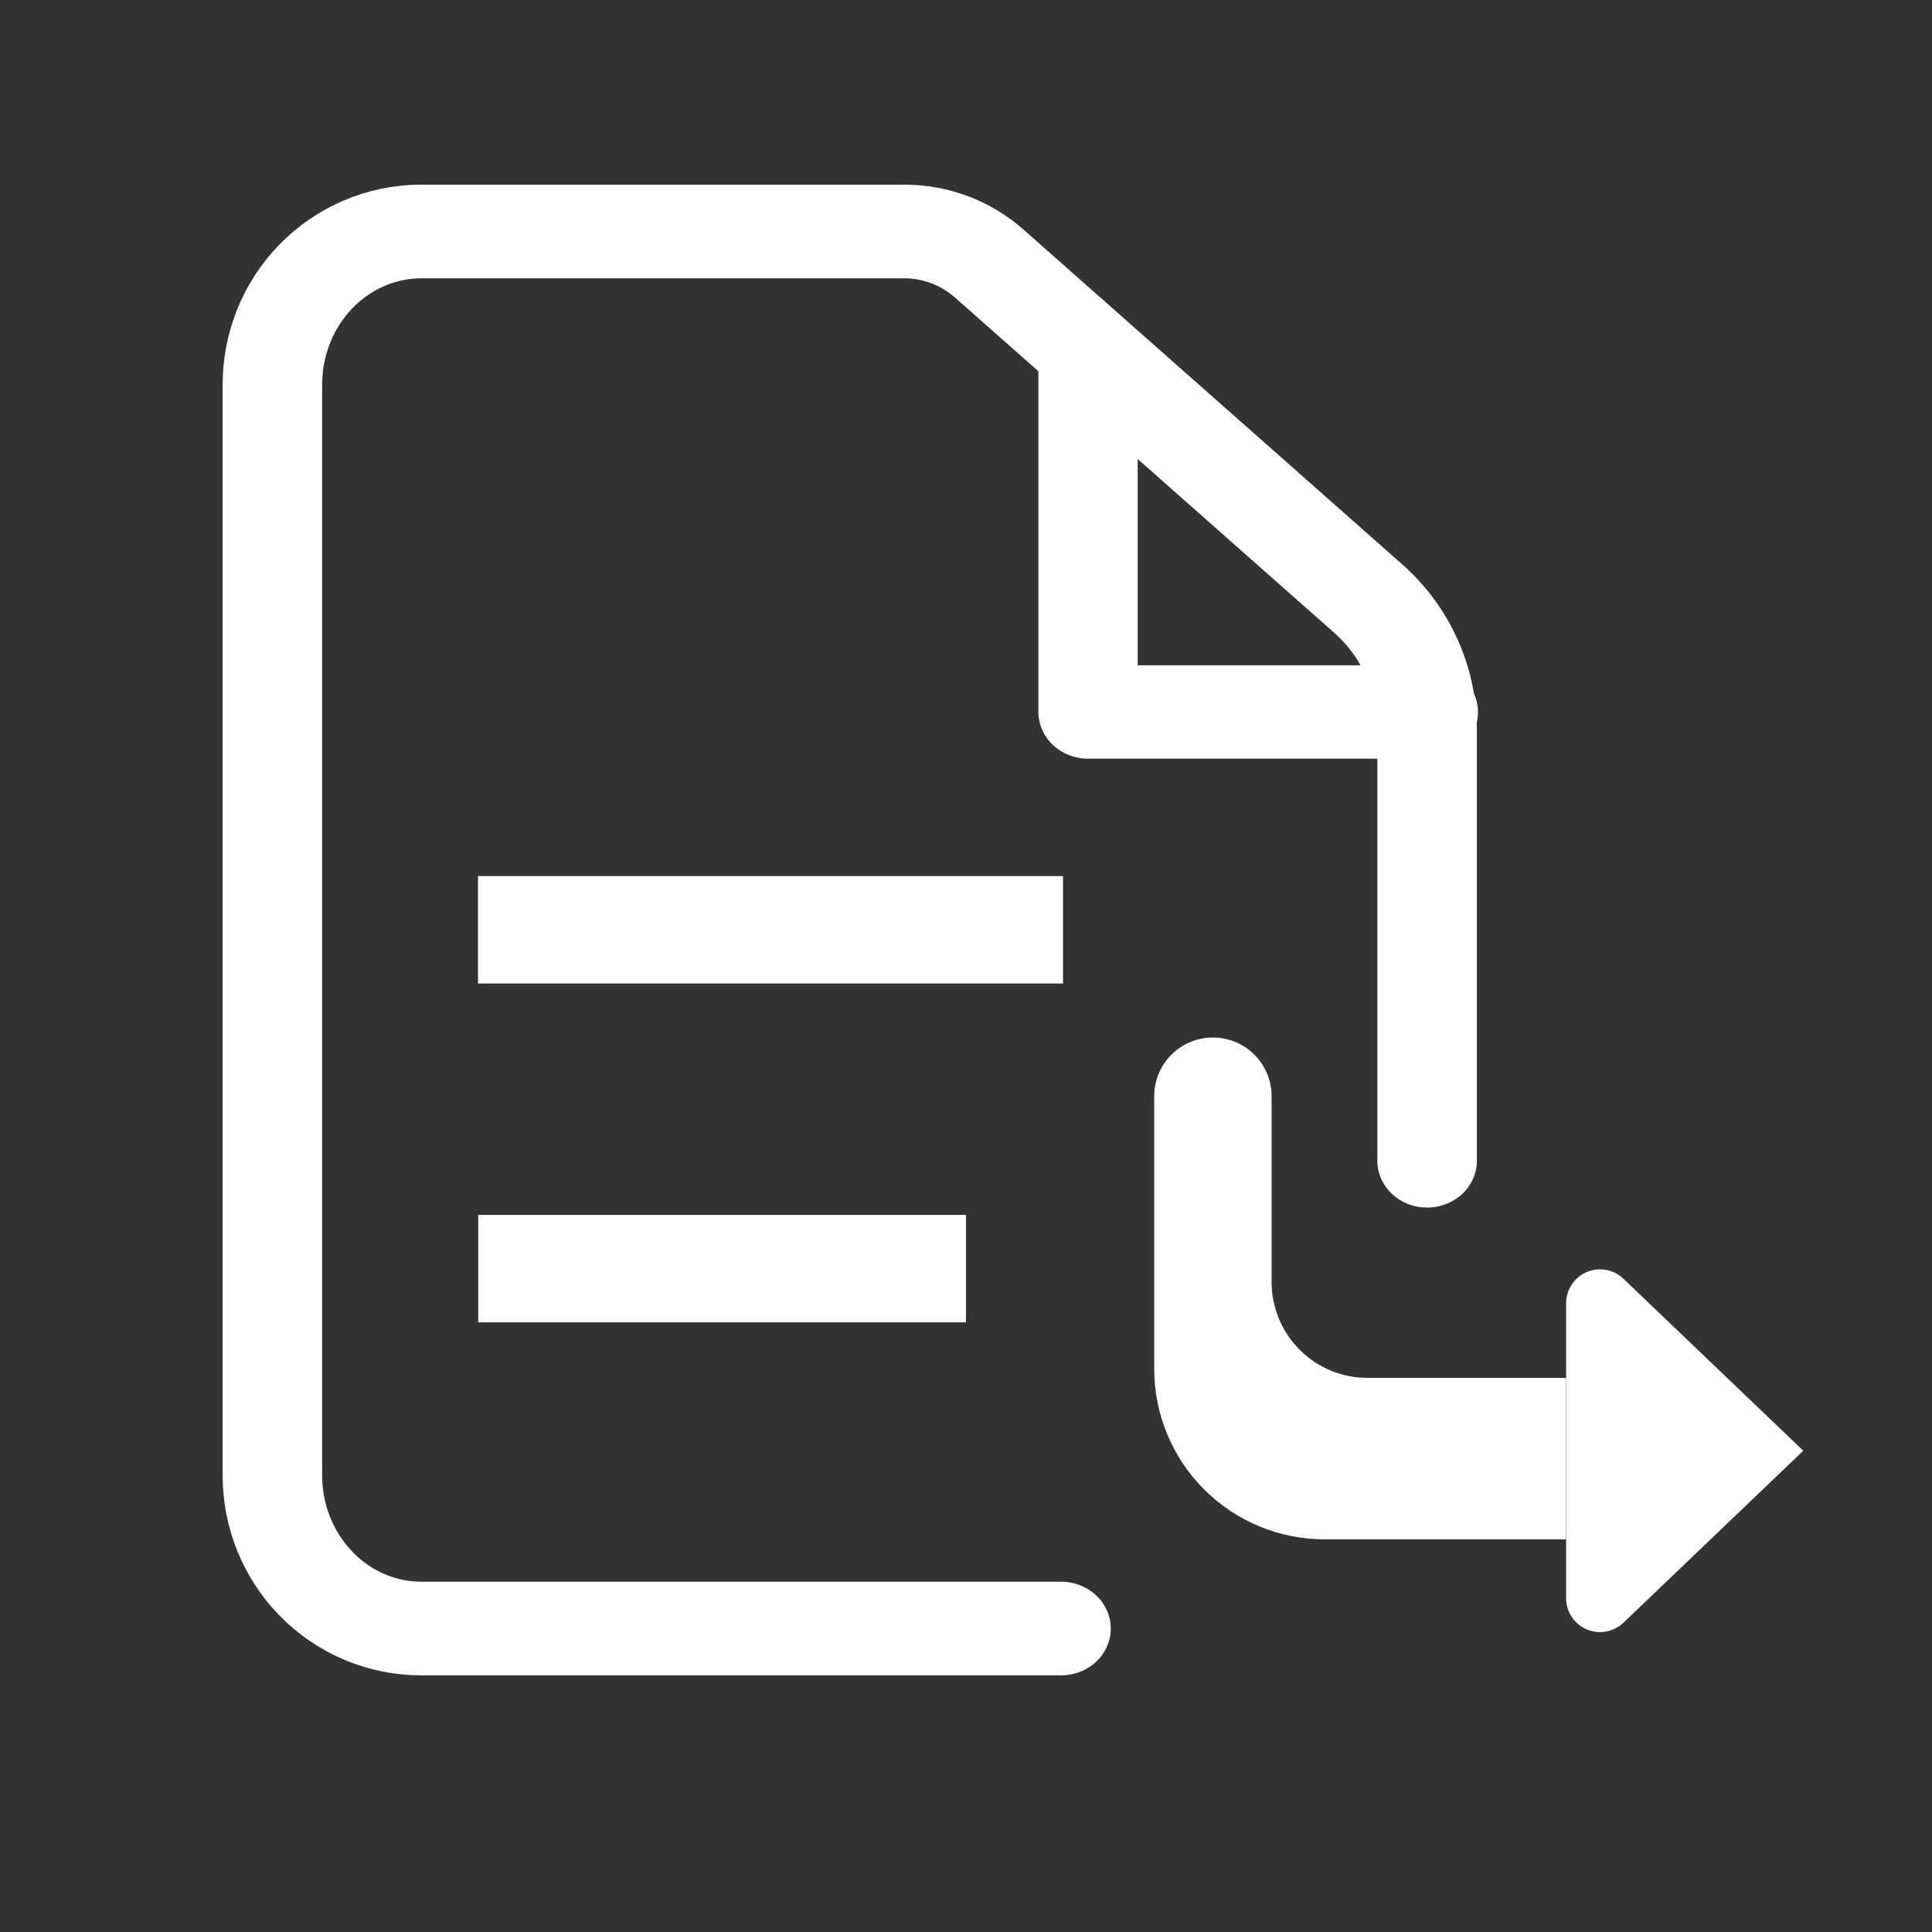 <?xml version="1.0" encoding="UTF-8" standalone="no"?>
<!DOCTYPE svg PUBLIC "-//W3C//DTD SVG 1.1//EN" "http://www.w3.org/Graphics/SVG/1.1/DTD/svg11.dtd">
<svg width="100%" height="100%" viewBox="0 0 80 80" version="1.1" xmlns="http://www.w3.org/2000/svg" xmlns:xlink="http://www.w3.org/1999/xlink" xml:space="preserve" xmlns:serif="http://www.serif.com/" style="fill-rule:evenodd;clip-rule:evenodd;stroke-linecap:round;stroke-linejoin:round;stroke-miterlimit:1.5;">
    <rect x="0" y="0" width="80" height="80" fill="#333333" stroke="none"/>
    <g transform="matrix(3.295,0,0,3.005,-1028.28,-14.455)">
        <g>
            <g transform="matrix(0.691,0,0,0.713,309.968,5.148)">
                <path d="M29,21.959C29,21.959 29,17.318 29,13.62C29,12.654 28.61,11.734 27.929,11.094C26.122,9.397 22.523,6.016 21.039,4.622C20.613,4.221 20.063,4 19.493,4C16.088,4 14.427,4 10.707,4C9.989,4 9.301,4.312 8.793,4.866C8.285,5.421 8,6.174 8,6.958C8,12.152 8,22.848 8,28.042C8,28.826 8.285,29.579 8.793,30.134C9.301,30.688 9.989,31 10.707,31C13.171,31 18.861,31 22.342,31" style="fill:none;stroke:white;stroke-width:1.81px;"/>
            </g>
            <g transform="matrix(1.006,0,0,1.038,303.614,2.165)">
                <path d="M22,7.381L22,12L26.251,12" style="fill:none;stroke:white;stroke-width:1.24px;"/>
            </g>
        </g>
    </g>
    <g transform="matrix(1.275,0,0,1.483,-5.707,15.514)">
        <rect x="20" y="14" width="19" height="3" style="fill:white;"/>
    </g>
    <g transform="matrix(1.063,0,0,1.483,-1.458,29.545)">
        <rect x="20" y="14" width="19" height="3" style="fill:white;"/>
    </g>
    <g transform="matrix(1,0,0,1.463,-1.116,-38.374)">
        <path d="M57.742,65.229C56.689,65.229 55.679,64.943 54.934,64.434C54.189,63.924 53.77,63.234 53.77,62.513C53.77,60.822 53.77,58.701 53.77,57.256C53.77,56.339 52.682,55.595 51.34,55.595C51.34,55.595 51.339,55.595 51.339,55.595C49.997,55.595 48.909,56.339 48.909,57.256C48.909,59.14 48.909,62.298 48.909,64.973C48.909,66.253 49.652,67.48 50.976,68.385C52.299,69.29 54.094,69.798 55.966,69.798L65.96,69.798L65.96,65.229L57.742,65.229Z" style="fill:white;"/>
    </g>
    <g transform="matrix(7.90232e-17,1.291,-0.675,4.13374e-17,109.167,-29.107)">
        <path d="M69.077,51.106C69.077,51.106 72.441,57.833 74.593,62.139C74.894,62.741 74.978,63.628 74.807,64.393C74.636,65.159 74.242,65.655 73.807,65.656C71.149,65.656 67.005,65.656 64.347,65.656C63.912,65.655 63.518,65.159 63.347,64.393C63.176,63.628 63.26,62.741 63.561,62.139C65.713,57.833 69.077,51.106 69.077,51.106Z" style="fill:white;"/>
    </g>
</svg>
